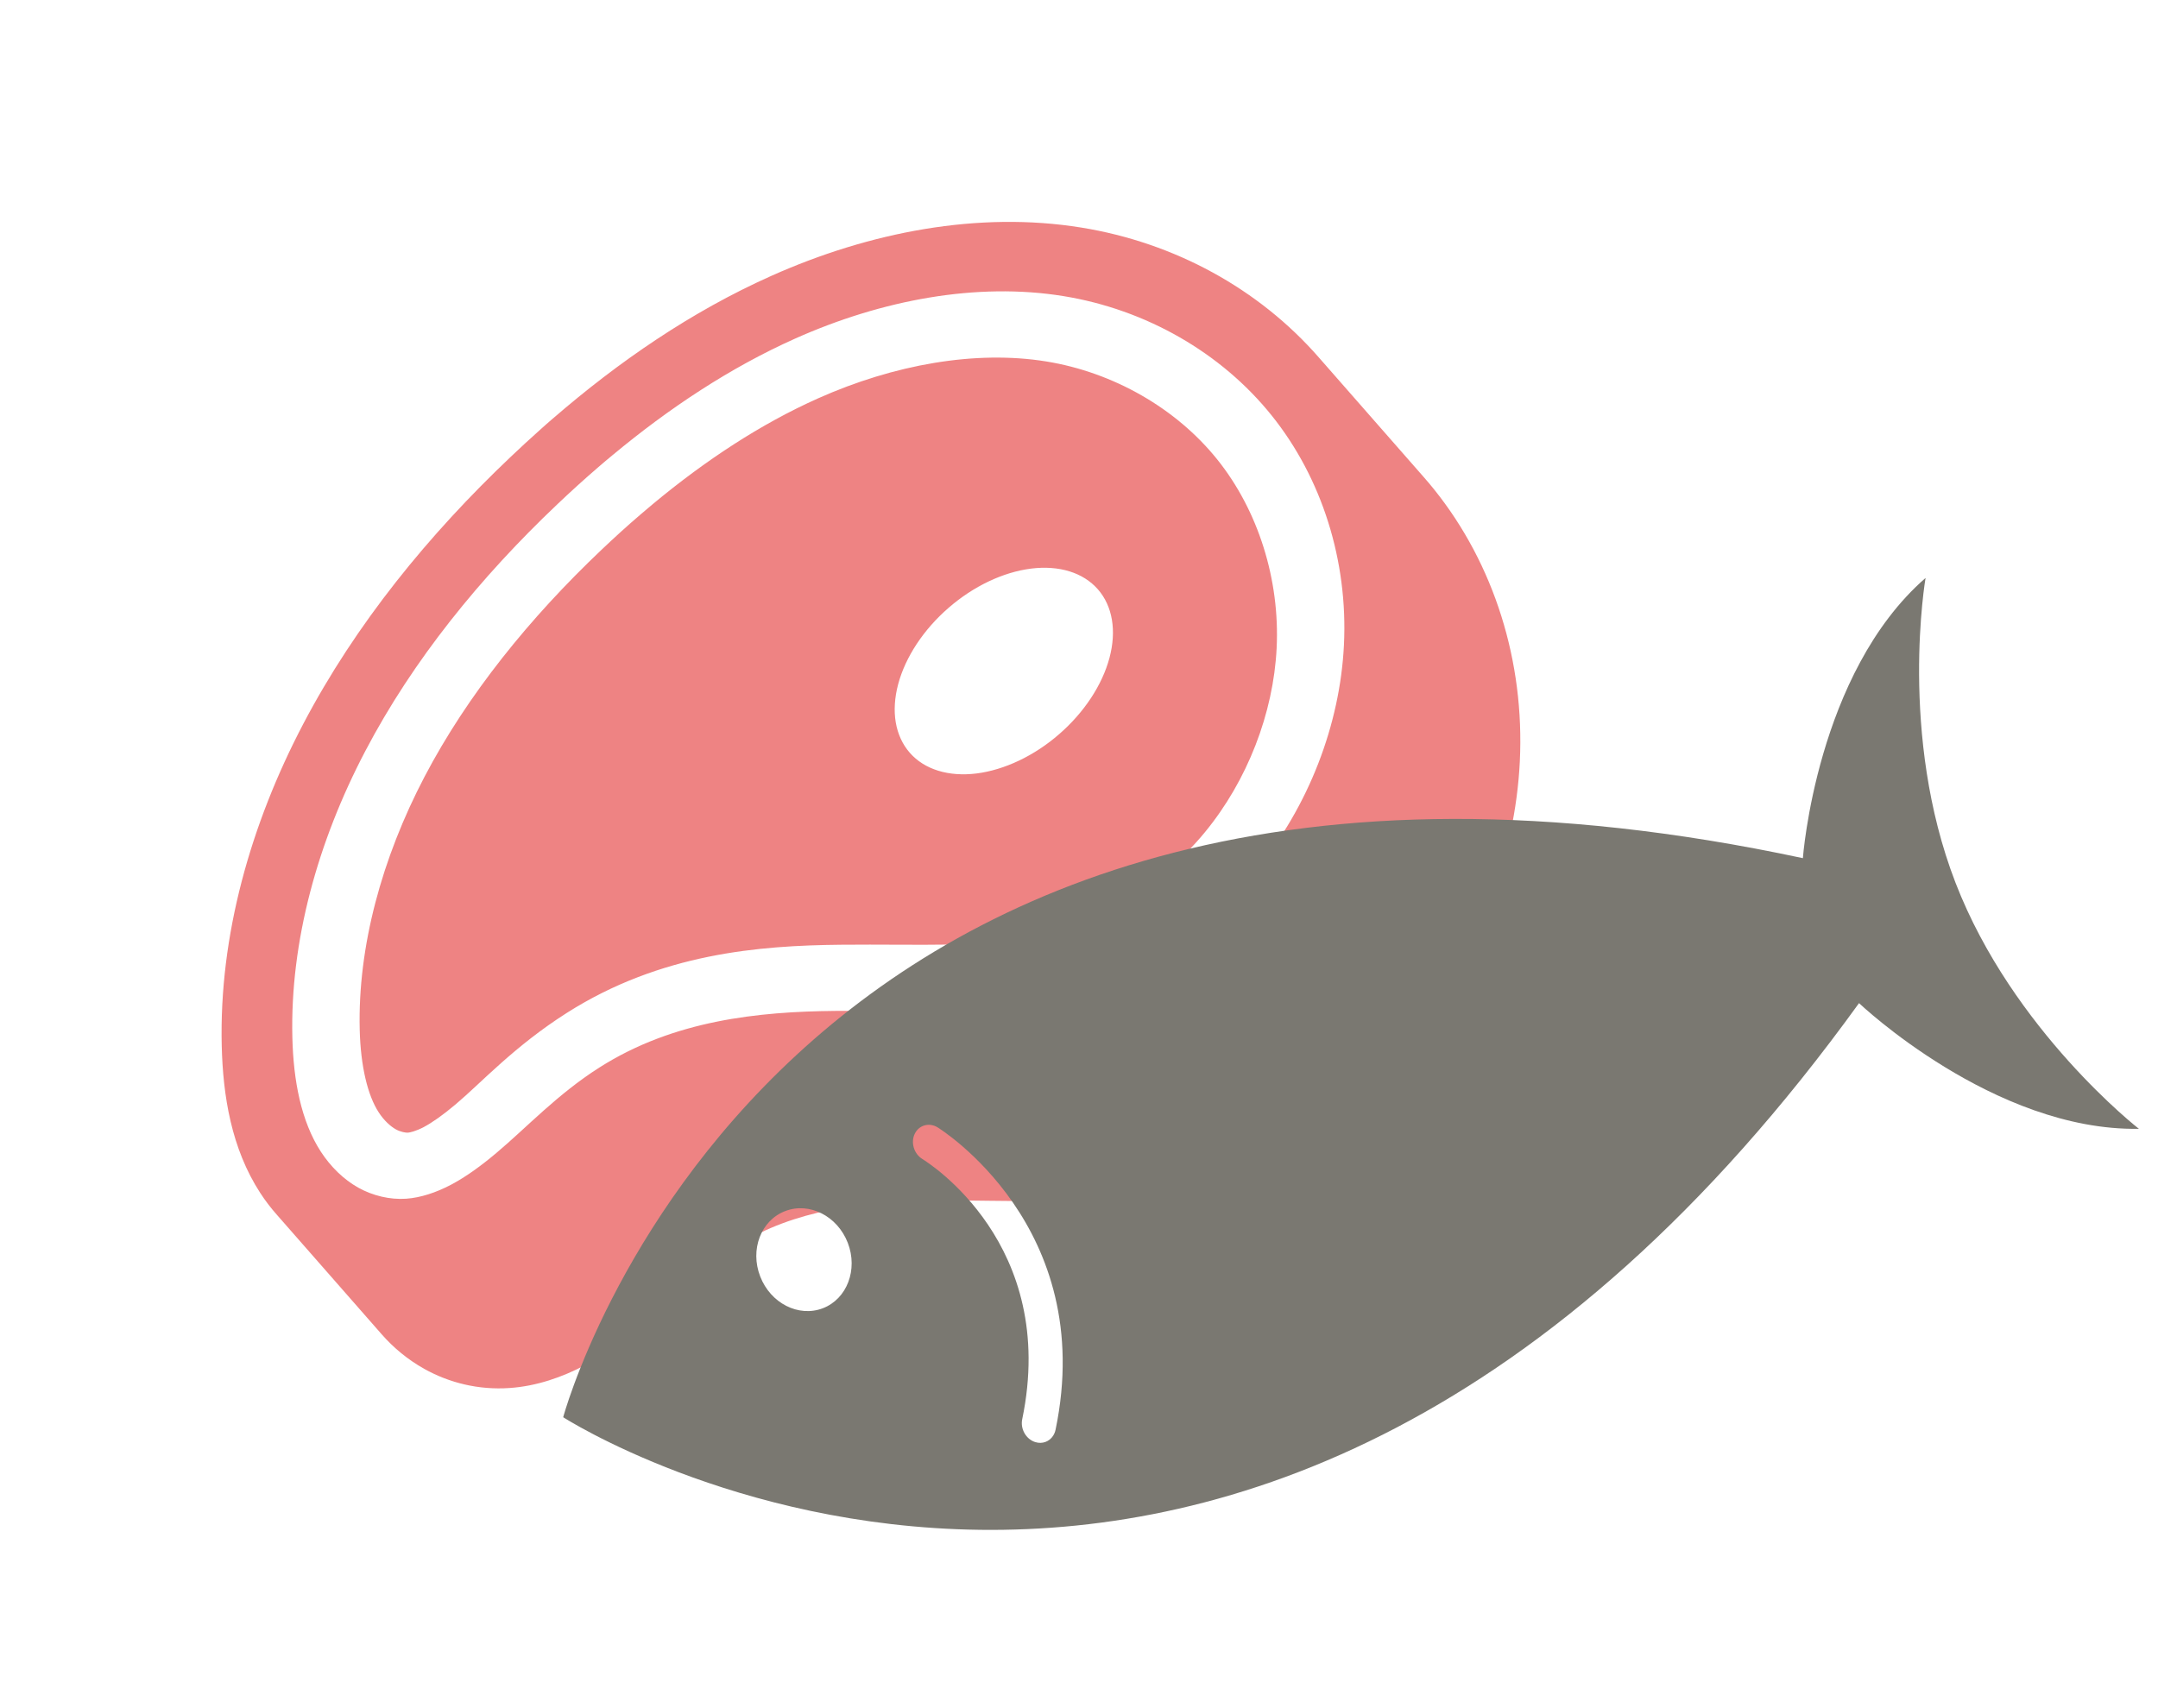 <svg width="48" height="38" viewBox="0 0 48 38" fill="none" xmlns="http://www.w3.org/2000/svg">
<path fill-rule="evenodd" clip-rule="evenodd" d="M12.3 9.308C12.203 9.392 12.106 9.476 12.011 9.563C11.792 9.758 11.577 9.957 11.365 10.158C9.539 11.889 7.913 13.877 6.743 16.109C5.571 18.344 4.872 20.822 4.932 23.268C4.959 24.372 5.144 25.546 5.788 26.538C5.899 26.709 6.023 26.872 6.16 27.026L8.465 29.655L8.487 29.68C8.752 29.983 9.069 30.246 9.436 30.452C9.988 30.761 10.643 30.927 11.338 30.878C11.94 30.836 12.506 30.637 13.009 30.372C13.51 30.108 13.945 29.781 14.337 29.451C15.122 28.791 15.758 28.122 16.433 27.692C17.64 26.925 19.201 26.721 20.774 26.705C22.357 26.689 24.054 26.837 25.837 26.442C28.007 25.96 30.021 24.682 31.452 22.944C32.882 21.208 33.701 19.062 33.805 16.943C33.914 14.716 33.234 12.55 31.896 10.884C31.819 10.788 31.74 10.695 31.659 10.603L29.332 7.949C28.003 6.428 26.132 5.4 24.054 5.063C21.761 4.691 19.336 5.164 17.159 6.136C15.377 6.931 13.76 8.046 12.301 9.308L12.3 9.308ZM13.311 10.39C13.414 10.3 13.519 10.213 13.624 10.126C14.883 9.079 16.241 8.178 17.689 7.531C19.616 6.671 21.729 6.275 23.653 6.587C25.49 6.885 27.164 7.846 28.284 9.241C29.405 10.636 29.985 12.481 29.893 14.348C29.806 16.123 29.108 17.94 27.927 19.375C26.747 20.807 25.059 21.874 23.294 22.265C21.83 22.59 20.248 22.473 18.569 22.489C16.88 22.506 14.989 22.693 13.331 23.749C12.401 24.34 11.716 25.081 11.042 25.648C10.706 25.931 10.37 26.177 10.032 26.356C9.696 26.533 9.35 26.645 9.035 26.667C8.675 26.692 8.294 26.602 7.969 26.421C7.641 26.237 7.355 25.956 7.136 25.62C6.697 24.943 6.526 24.038 6.503 23.082C6.451 20.946 7.066 18.727 8.126 16.707C9.186 14.684 10.684 12.842 12.398 11.217C12.696 10.934 13 10.658 13.311 10.39L13.311 10.39ZM14.236 11.455C13.946 11.703 13.663 11.962 13.383 12.227C11.776 13.752 10.4 15.454 9.444 17.277C8.493 19.092 7.956 21.064 8.001 22.904C8.021 23.72 8.178 24.369 8.423 24.745C8.541 24.928 8.686 25.057 8.803 25.123C8.912 25.184 9.031 25.201 9.073 25.198C9.115 25.195 9.249 25.166 9.426 25.073C9.609 24.976 9.85 24.808 10.133 24.569C10.703 24.09 11.433 23.281 12.605 22.535C14.695 21.205 16.899 21.035 18.698 21.017C20.47 20.999 21.942 21.087 23.101 20.83C24.481 20.524 25.858 19.659 26.798 18.517C27.744 17.369 28.325 15.867 28.396 14.419C28.471 12.897 27.986 11.356 27.074 10.22C26.162 9.084 24.765 8.283 23.272 8.041C21.699 7.786 19.882 8.11 18.196 8.862C16.92 9.432 15.691 10.241 14.525 11.21C14.428 11.291 14.332 11.373 14.236 11.455L14.236 11.455ZM21.097 13.524C21.651 13.041 22.313 12.727 22.936 12.649C23.559 12.572 24.093 12.737 24.42 13.11C24.746 13.482 24.839 14.031 24.678 14.635C24.516 15.24 24.114 15.85 23.559 16.332C23.285 16.571 22.981 16.771 22.665 16.921C22.349 17.071 22.028 17.168 21.72 17.207C21.411 17.245 21.121 17.224 20.867 17.145C20.612 17.066 20.398 16.931 20.236 16.746C20.075 16.562 19.969 16.332 19.924 16.07C19.88 15.809 19.898 15.52 19.978 15.22C20.058 14.921 20.198 14.617 20.39 14.326C20.582 14.035 20.822 13.762 21.097 13.524Z" fill="#EE8383"/>
<path d="M42.83 12.857C40.401 14.975 40.101 19.091 40.101 19.091C17.167 14.189 12.527 31.528 12.527 31.528C12.527 31.528 27.655 41.279 41.35 22.316C41.35 22.316 44.346 25.166 47.575 25.112C47.575 25.112 44.77 22.929 43.497 19.64C42.224 16.35 42.83 12.857 42.83 12.857ZM18.302 29.104C17.763 29.31 17.14 28.994 16.909 28.396C16.677 27.799 16.926 27.148 17.465 26.942C18.003 26.735 18.626 27.052 18.857 27.648C19.088 28.245 18.84 28.897 18.302 29.104ZM23.479 31.805C23.452 31.938 23.366 32.034 23.258 32.076C23.188 32.103 23.107 32.107 23.026 32.081C22.822 32.017 22.692 31.789 22.737 31.573C23.546 27.678 20.642 25.862 20.519 25.786C20.331 25.672 20.253 25.421 20.345 25.226C20.437 25.031 20.663 24.965 20.852 25.078C20.888 25.1 24.418 27.282 23.479 31.805Z" fill="#7A7871"/>
</svg>

